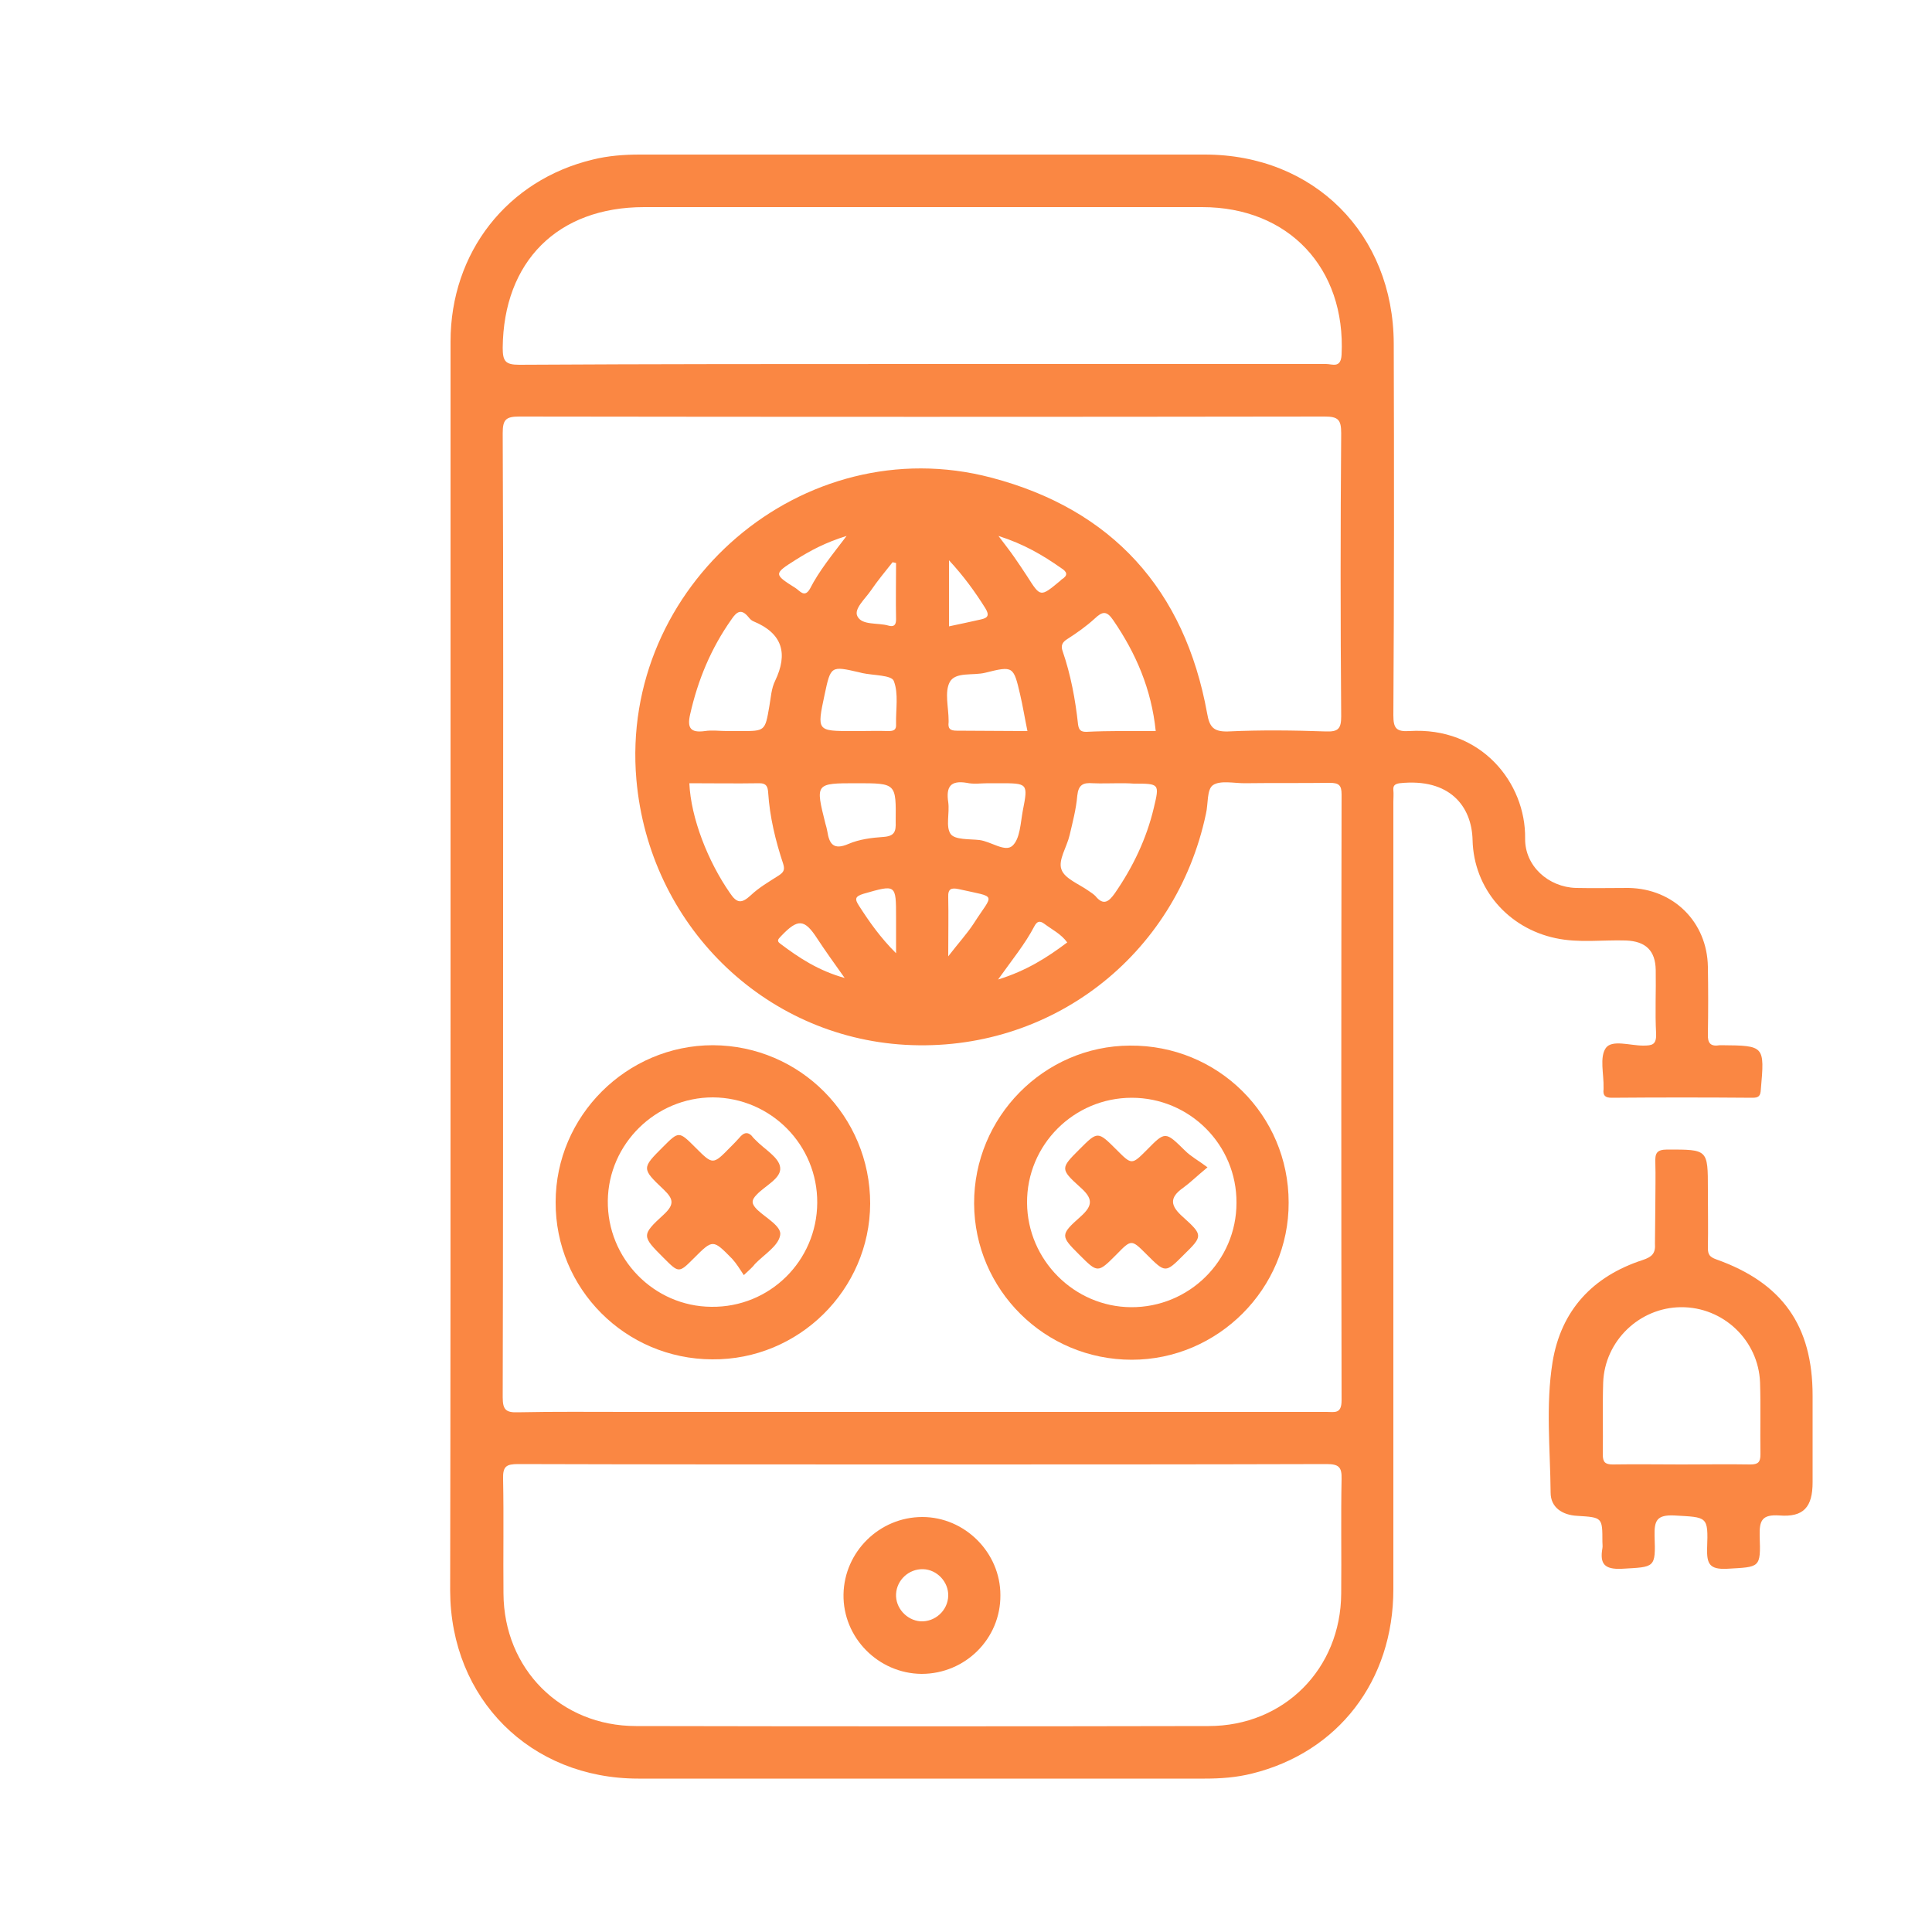 <?xml version="1.0" encoding="utf-8"?>
<!-- Generator: Adobe Illustrator 24.1.1, SVG Export Plug-In . SVG Version: 6.00 Build 0)  -->
<svg version="1.1" id="Layer_1" xmlns="http://www.w3.org/2000/svg" xmlns:xlink="http://www.w3.org/1999/xlink" x="0px" y="0px"
	 viewBox="0 0 500 500" style="enable-background:new 0 0 500 500;" xml:space="preserve">
<style type="text/css">
	.st0{fill-rule:evenodd;clip-rule:evenodd;fill:#FA8743;}
	.st1{fill:#FA8743;}
	.st2{fill:#6BA5AA;}
	.st3{fill:#F63E02;}
	.st4{fill:#B2B2C7;}
	.st5{fill:#235789;}
	.st6{fill:#0E112C;}
	.st7{fill:none;}
	.st8{fill:#FFFFFF;}
	.st9{fill:#FA8743;stroke:#FA8743;stroke-width:4;stroke-miterlimit:10;}
	.st10{fill-rule:evenodd;clip-rule:evenodd;fill:none;stroke:#FA8743;stroke-width:9;stroke-miterlimit:10;}
</style>
<g>
	<path class="st1" d="M116.6,250.2c0-53.9,0-107.9,0-161.8c0-23.1,14.7-41.8,36.8-47.1c4-1,8.1-1.3,12.2-1.3c48.7,0,97.4,0,146.2,0
		c28.3,0,48.8,20.6,48.9,48.9c0.1,32.1,0.1,64.1-0.1,96.2c0,3.3,0.7,4.3,4.1,4.1c18.6-1.2,30.2,13.4,30,27.8
		c-0.1,7.1,6,12.6,13.2,12.8c4.5,0.1,9,0,13.6,0c11.6,0.2,20.3,8.8,20.5,20.4c0.1,5.8,0.1,11.6,0,17.4c-0.1,2.4,0.7,3.3,3.1,2.9
		c0.1,0,0.3,0,0.4,0c11.2,0.1,11.2,0.1,10.2,11.5c-0.1,1.7-0.6,2.1-2.2,2.1c-12.1-0.1-24.3-0.1-36.4,0c-1.7,0-2.3-0.6-2.1-2.2
		c0-0.1,0-0.3,0-0.4c0.1-3.5-1.1-7.9,0.6-10.3c1.6-2.2,6.3-0.6,9.6-0.6c2.4,0,3.5-0.2,3.4-3.1c-0.3-5.5,0-11-0.1-16.5
		c-0.1-5-2.6-7.4-7.7-7.6c-6.1-0.2-12.1,0.7-18.2-0.6c-12.3-2.6-21.2-12.8-21.5-25.4c-0.2-8.7-5.9-16.1-18.9-14.7
		c-1.3,0.2-1.7,0.7-1.6,1.8c0.1,1,0,2,0,3c0,67.9,0,135.9,0,203.8c0,23.7-14.3,42.2-36.6,47.7c-4,1-8,1.3-12.2,1.3
		c-48.9,0-97.7,0-146.6,0c-28,0-48.6-20.7-48.7-48.6C116.6,357.8,116.6,304,116.6,250.2z M130.2,236.6c0,41.7,0,83.3-0.1,125
		c0,3.2,0.8,4,3.9,3.9c9.5-0.2,18.9-0.1,28.4-0.1c60.3,0,120.6,0,180.9,0c2.1,0,3.9,0.6,3.9-3c-0.1-52.3-0.1-104.5,0-156.8
		c0-2.4-0.7-3-3.1-3c-7.3,0.1-14.7,0-22,0.1c-2.8,0-6.3-0.8-8.2,0.5c-1.6,1.1-1.2,4.9-1.8,7.4c-7.8,36.9-40.4,61.9-77.8,59.8
		c-36.8-2.1-66.3-31.2-69.6-68.6c-4.4-50.2,43.1-91,91.8-78.2c31.3,8.2,50.1,29,55.9,61c0.6,3.5,1.6,4.8,5.4,4.7
		c8.5-0.4,16.9-0.3,25.4,0c3.1,0.1,3.9-0.7,3.9-3.9c-0.2-24.4-0.2-48.9,0-73.3c0-3.5-0.8-4.3-4.3-4.3c-69.5,0.1-139,0.1-208.4,0
		c-3.5,0-4.3,0.8-4.3,4.3C130.3,153.6,130.2,195.1,130.2,236.6z M239.1,379c-35,0-70,0-105-0.1c-3.1,0-4,0.6-3.9,3.9
		c0.2,9.9,0,19.8,0.1,29.6c0.1,19.5,14.8,34.3,34.3,34.3c49.4,0.1,98.8,0.1,148.2,0c19.5,0,34.2-14.8,34.3-34.3
		c0.1-9.9-0.1-19.8,0.1-29.6c0.1-3.2-0.8-3.9-3.9-3.9C308.5,379,273.8,379,239.1,379z M238.6,94.2c34.9,0,69.7,0,104.6,0
		c1.6,0,3.8,1.2,4-2.4c1.1-22.4-13.7-38.2-36.1-38.2c-48.1,0-96.3,0-144.4,0c-22.4,0-36.4,14.1-36.6,36.4c0,3.5,0.7,4.4,4.3,4.4
		C169.1,94.2,203.9,94.2,238.6,94.2z M188.3,189.2c1.1,0,2.3,0,3.4,0c6.3,0,6.3,0,7.4-6.4c0.4-2.2,0.5-4.6,1.5-6.6
		c3.4-7.1,1.9-12.3-5.6-15.4c-0.5-0.2-0.9-0.6-1.3-1.1c-1.8-2.2-3-1.5-4.4,0.6c-5.3,7.5-8.7,15.7-10.7,24.6
		c-0.8,3.5,0.1,4.8,3.8,4.3C184.3,188.9,186.3,189.2,188.3,189.2z M289.6,202.7c-2.3,0-4.5,0.1-6.8,0c-2.5-0.2-3.7,0.4-4,3.2
		c-0.3,3.5-1.2,6.9-2,10.3c-0.7,3-3,6.4-2.1,8.8c0.8,2.4,4.6,3.8,7.1,5.6c0.6,0.4,1.2,0.8,1.7,1.3c2.1,2.6,3.5,1.4,5-0.7
		c4.7-6.8,8.2-14.1,10.1-22.1c1.5-6.3,1.5-6.3-5.2-6.3C292.1,202.7,290.8,202.7,289.6,202.7z M178.4,202.7c0.4,9,4.8,20.2,10.5,28.4
		c1.8,2.7,3,2.8,5.4,0.6c2.1-2,4.7-3.5,7.2-5.1c1.2-0.8,1.7-1.4,1.2-3c-2-6-3.5-12.2-3.9-18.5c-0.1-1.4-0.4-2.4-2.2-2.4
		C190.4,202.8,184.4,202.7,178.4,202.7z M299.1,189.2c-1.1-10.8-5.1-20.1-11-28.7c-1.7-2.5-2.8-2.3-4.8-0.4c-2.2,2-4.6,3.7-7.1,5.3
		c-1.3,0.8-1.7,1.7-1.2,3.1c2.1,6.1,3.3,12.5,4,19c0.2,1.4,0.7,1.9,2.1,1.9C287.1,189.1,293,189.2,299.1,189.2z M255.7,202.7
		c-1.8,0-3.7,0.3-5.5-0.1c-4.2-0.7-5.4,1-4.8,5c0.4,2.8-0.7,6.3,0.6,8.2c1.1,1.6,4.9,1.3,7.5,1.6c3,0.4,6.6,3.2,8.5,1.5
		c2-1.8,2.1-5.9,2.7-9.1c1.4-7.1,1.3-7.1-6.1-7.1C257.7,202.7,256.7,202.7,255.7,202.7z M221.9,189.2c2.7,0,5.3-0.1,8,0
		c1.4,0,2.1-0.3,2-1.8c-0.1-3.8,0.7-7.9-0.6-11.2c-0.6-1.5-5.3-1.4-8.1-2c-0.3-0.1-0.5-0.1-0.8-0.2c-7.4-1.7-7.4-1.7-9,5.8
		c-2,9.4-2,9.4,7.3,9.4C221,189.2,221.5,189.2,221.9,189.2z M265.9,189.2c-0.7-3.4-1.2-6.5-1.9-9.5c-1.7-7.3-1.8-7.4-9-5.6
		c-3.2,0.8-7.7-0.3-9.2,2.4c-1.4,2.6-0.3,6.6-0.3,10c0,0.1,0,0.3,0,0.4c-0.2,1.6,0.3,2.2,2.1,2.2
		C253.5,189.1,259.6,189.2,265.9,189.2z M221.7,202.7c-10.7,0-10.7,0-8.1,10.4c0.2,0.7,0.4,1.4,0.5,2c0.5,3.3,1.6,5,5.5,3.3
		c2.8-1.2,6-1.6,9-1.8c2.9-0.2,3.3-1.4,3.2-3.9C231.9,202.7,232,202.7,221.7,202.7z M245.4,247.5c2.7-3.5,4.9-5.9,6.6-8.5
		c5.1-8,6.3-6.6-3.9-8.9c-1.9-0.4-2.8-0.1-2.7,2.1C245.5,236.8,245.4,241.5,245.4,247.5z M231.9,145.7c-0.3-0.1-0.6-0.1-0.9-0.2
		c-1.9,2.4-3.9,4.8-5.6,7.3c-1.5,2.2-4.5,4.8-3.5,6.7c1.2,2.4,5.3,1.6,8,2.4c1.4,0.4,2-0.1,2-1.6
		C231.8,155.4,231.9,150.5,231.9,145.7z M231.9,246.7c0-3.7,0-6.5,0-9.3c0-8.6,0-8.5-8.4-6.1c-2.3,0.7-2.3,1.4-1.2,3.1
		C225,238.6,227.8,242.6,231.9,246.7z M245.6,162.1c2.9-0.6,5.6-1.2,8.3-1.8c1.8-0.4,2.2-1.1,1.1-2.9c-2.7-4.3-5.6-8.3-9.4-12.4
		C245.6,151,245.6,156.4,245.6,162.1z M276.2,243.9c-1.6-2.2-3.9-3.3-5.9-4.8c-1.2-0.9-1.9-0.7-2.6,0.6c-2.4,4.6-5.7,8.6-9.4,13.8
		C265.7,251.2,271,247.8,276.2,243.9z M218.6,253.1c-2.7-3.8-5-7-7.1-10.2c-3.3-5.1-5-5.2-9.3-0.7c-0.6,0.7-1.4,1.2-0.3,2
		C206.8,247.9,211.8,251.2,218.6,253.1z M219.1,138.7c-5.5,1.7-9.4,3.8-13.2,6.2c-5.7,3.6-5.7,3.7,0,7.3c1.1,0.7,2.3,2.6,3.7,0.2
		C212,147.7,215.3,143.7,219.1,138.7z M258.4,138.7c1.8,2.4,3,3.9,4.1,5.5c1.1,1.6,2.2,3.2,3.3,4.9c3.5,5.5,3.4,5.5,8.6,1.2
		c0.1-0.1,0.2-0.2,0.3-0.3c1.8-1.1,1.5-2-0.1-3C269.9,143.7,265,140.8,258.4,138.7z"/>
	<path class="st1" d="M428.4,311.5c0-3.5,0.1-7.1,0-10.6c-0.1-2.4,0.3-3.4,3.1-3.4c10.5,0,10.5-0.1,10.5,10.3c0,5.1,0.1,10.2,0,15.2
		c0,1.7,0.5,2.3,2.1,2.9c17.2,6.1,25,17.2,25,35.3c0,7.5,0,15,0,22.4c0,6.4-2.3,9.1-8.6,8.6c-4.5-0.3-5.2,1.3-5.1,5.3
		c0.3,8.4,0.1,8-8.5,8.5c-4.5,0.2-5.2-1.3-5.1-5.3c0.3-8.4,0.1-8-8.5-8.5c-4.5-0.2-5.2,1.3-5.1,5.3c0.3,8.4,0.1,8-8.5,8.5
		c-4.5,0.2-5.7-1.3-5-5.3c0.1-0.5,0-1.1,0-1.7c0-6.3,0-6.3-6.5-6.7c-3.9-0.2-6.9-2.2-6.9-6c-0.1-11.3-1.3-22.6,0.5-33.8
		c2.2-13.4,10.4-22.2,23.3-26.4c2.4-0.8,3.4-1.7,3.2-4.3C428.3,318.6,428.4,315,428.4,311.5z M435.2,379c5.9,0,11.9-0.1,17.8,0
		c2,0,2.6-0.6,2.6-2.6c-0.1-6.2,0.1-12.4-0.1-18.6c-0.4-10.9-9.5-19.6-20.5-19.5c-10.7,0.1-19.7,8.7-20.1,19.5
		c-0.2,6.2,0,12.4-0.1,18.6c0,2,0.6,2.6,2.6,2.6C423.4,378.9,429.3,379,435.2,379z"/>
	<path class="st1" d="M143.8,311.1c0-22.3,18.4-40.6,40.7-40.6c22.6,0.1,40.7,18.4,40.7,41c-0.1,22.3-18.5,40.5-40.9,40.3
		C161.8,351.7,143.7,333.5,143.8,311.1z M211.5,311.3c0.1-15-12-27.2-27-27.3c-14.8,0-27,12-27.2,26.7c-0.2,15,11.9,27.4,26.8,27.5
		C199.2,338.4,211.4,326.3,211.5,311.3z"/>
	<path class="st1" d="M333.5,311.2c0.1,22.3-18.3,40.7-40.6,40.7c-22.5,0-40.7-18.1-40.8-40.4c-0.1-22.4,18.1-40.8,40.3-40.9
		C315.2,270.4,333.5,288.6,333.5,311.2z M292.9,284.1c-15,0-27.2,12.2-27.1,27.2c0.1,14.8,12.2,26.9,26.9,27c15,0.1,27.3-12,27.3-27
		C320.1,296.3,307.9,284.1,292.9,284.1z"/>
	<path class="st1" d="M238.5,433.2c-11.2-0.1-20.4-9.4-20.2-20.6c0.2-11,9.3-20,20.4-20c11,0,20.2,9.2,20.2,20.2
		C259,424.1,249.8,433.2,238.5,433.2z M231.9,412.5c-0.2,3.6,2.7,6.8,6.3,7.1c3.8,0.2,7.1-2.8,7.2-6.6c0.1-3.6-2.9-6.8-6.5-6.9
		C235.2,406,232.1,408.9,231.9,412.5z"/>
	<path class="st1" d="M192.5,330c-1-1.5-1.9-3-3-4.2c-5-5.1-5-5.1-9.9-0.2c-3.9,3.9-3.9,3.9-7.8,0c-5.7-5.7-5.9-5.9,0-11.3
		c2.9-2.7,2.4-4.1-0.1-6.5c-5.7-5.4-5.6-5.5-0.1-11c4.1-4.1,4.1-4.1,8.4,0.2c4.5,4.5,4.5,4.5,9-0.1c0.8-0.8,1.6-1.6,2.3-2.4
		c1.2-1.5,2.4-1.8,3.7,0c0.2,0.2,0.4,0.4,0.6,0.6c2.2,2.3,6,4.4,6.3,7c0.4,2.8-3.8,4.7-6,7c-1.6,1.6-1.4,2.5,0.1,4
		c2.2,2.1,6.4,4.3,5.9,6.6c-0.5,2.8-4.2,5-6.5,7.4C194.8,327.9,194,328.6,192.5,330z"/>
	<path class="st1" d="M312.5,302.1c-2.9,2.4-4.5,4-6.3,5.3c-3.7,2.6-3.3,4.7,0,7.6c5.2,4.7,5.1,4.9,0.1,9.8
		c-4.7,4.7-4.7,4.7-9.6-0.2c-3.9-3.9-3.9-3.9-7.8,0.1c-4.8,4.8-4.8,4.8-9.6,0c-4.8-4.8-5-5.1,0.3-9.8c3.4-3,3.2-4.8-0.1-7.7
		c-5.2-4.7-5-4.9-0.1-9.8c4.7-4.7,4.7-4.7,9.6,0.2c3.9,3.9,3.9,3.9,7.8,0c4.8-4.9,4.8-4.8,9.9,0.2
		C308.2,299.3,310.1,300.3,312.5,302.1z"/>
</g>
</svg>
